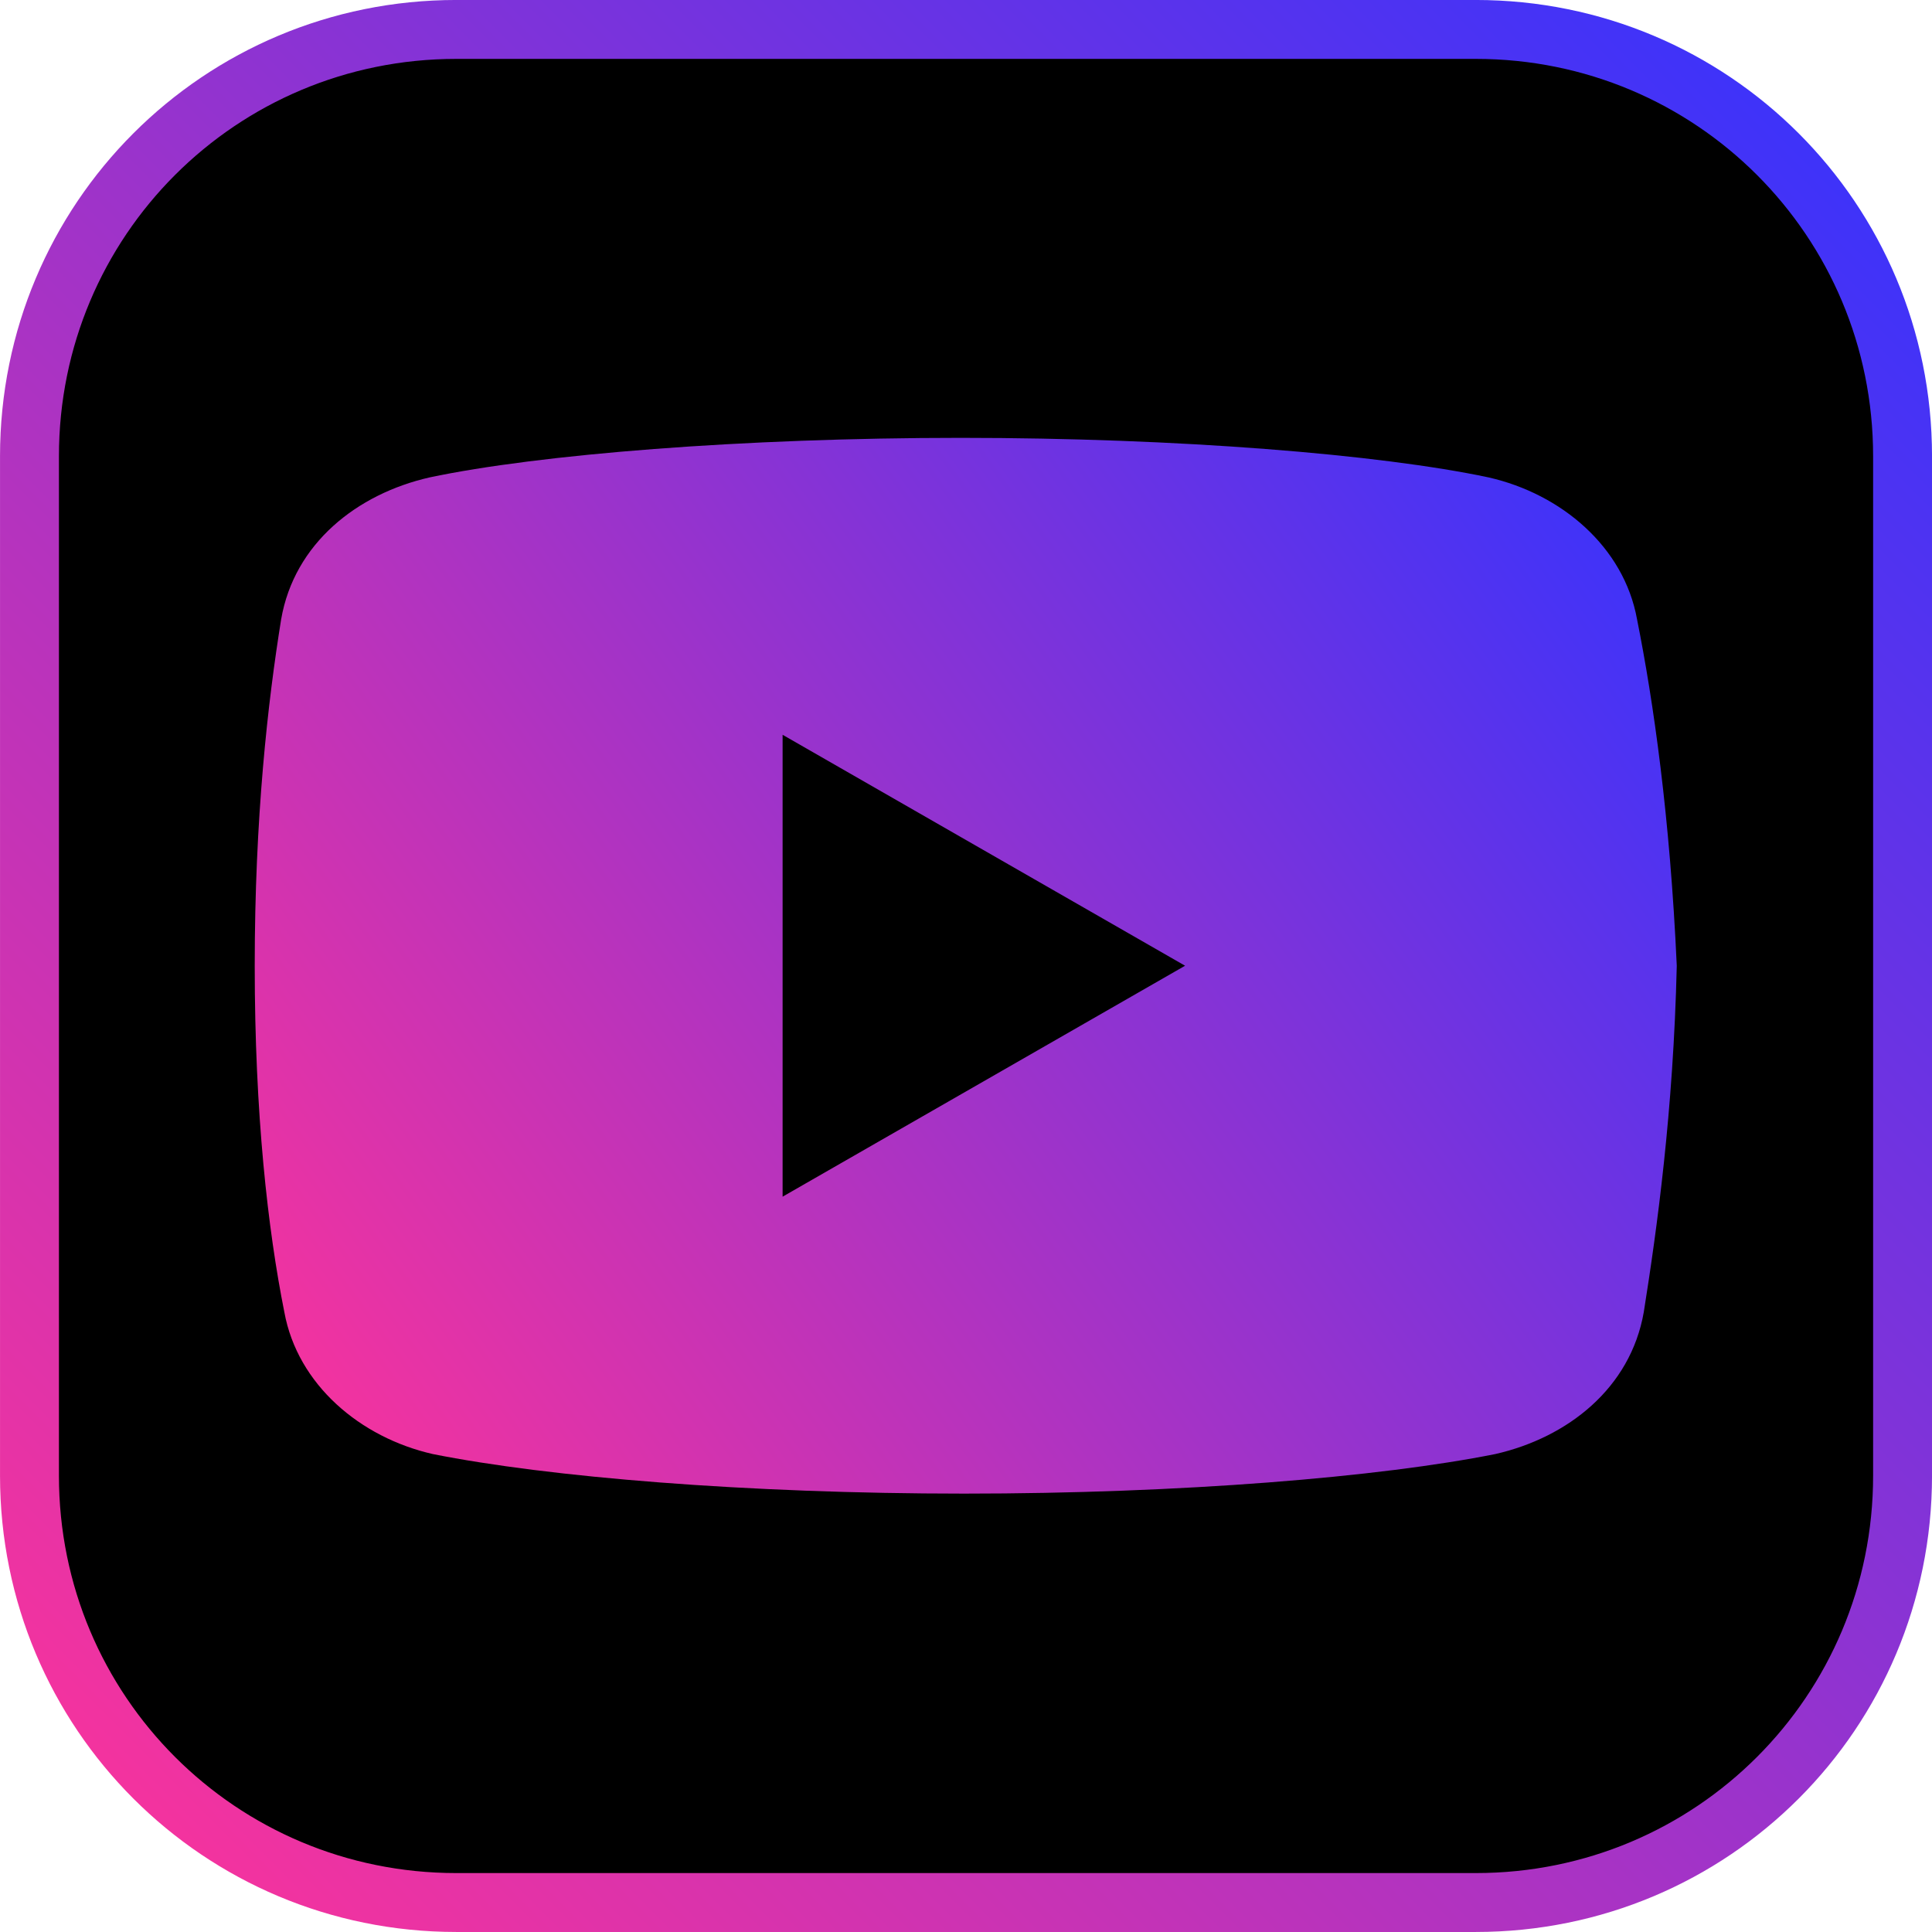 <?xml version="1.0" encoding="UTF-8" standalone="no"?>
<svg
   width="164"
   height="164"
   viewBox="0 0 43.392 43.392"
   version="1.1"
   id="svg8"
   inkscape:version="1.1.1 (3bf5ae0d25, 2021-09-20, custom)"
   sodipodi:docname="youtube.svg"
   inkscape:export-filename="/home/pavel/pix/inkscape/youtube-logo-vt.png"
   inkscape:export-xdpi="96"
   inkscape:export-ydpi="96"
   xmlns:inkscape="http://www.inkscape.org/namespaces/inkscape"
   xmlns:sodipodi="http://sodipodi.sourceforge.net/DTD/sodipodi-0.dtd"
   xmlns:xlink="http://www.w3.org/1999/xlink"
   xmlns="http://www.w3.org/2000/svg"
   xmlns:svg="http://www.w3.org/2000/svg"
   xmlns:rdf="http://www.w3.org/1999/02/22-rdf-syntax-ns#"
   xmlns:cc="http://creativecommons.org/ns#"
   xmlns:dc="http://purl.org/dc/elements/1.1/">
  <defs
     id="defs2">
    <linearGradient
       inkscape:collect="always"
       id="linearGradient11607">
      <stop
         style="stop-color:#ff3399;stop-opacity:1"
         offset="0"
         id="stop11603" />
      <stop
         style="stop-color:#3333ff;stop-opacity:1"
         offset="1"
         id="stop11605" />
    </linearGradient>
    <linearGradient
       inkscape:collect="always"
       xlink:href="#linearGradient1832"
       id="linearGradient1834"
       x1="43.392"
       y1="149.892"
       x2="86.783"
       y2="106.5"
       gradientUnits="userSpaceOnUse"
       gradientTransform="matrix(0.97,0,0,0.97,-41.407,3.908)" />
    <linearGradient
       inkscape:collect="always"
       id="linearGradient1832">
      <stop
         style="stop-color:#ff3399;stop-opacity:1"
         offset="0"
         id="stop1828" />
      <stop
         style="stop-color:#3333ff;stop-opacity:1"
         offset="1"
         id="stop1830" />
    </linearGradient>
    <linearGradient
       inkscape:collect="always"
       xlink:href="#linearGradient11607"
       id="linearGradient11409"
       x1="3"
       y1="41"
       x2="46.102"
       y2="9.071"
       gradientUnits="userSpaceOnUse" />
    <linearGradient
       inkscape:collect="always"
       xlink:href="#linearGradient11607"
       id="linearGradient12471"
       gradientUnits="userSpaceOnUse"
       x1="3"
       y1="41"
       x2="46.102"
       y2="9.071" />
  </defs>
  <sodipodi:namedview
     id="base"
     pagecolor="#404040"
     bordercolor="#666666"
     borderopacity="1.0"
     inkscape:pageopacity="0"
     inkscape:pageshadow="2"
     inkscape:zoom="2.8284272"
     inkscape:cx="102.3537"
     inkscape:cy="66.821589"
     inkscape:document-units="px"
     inkscape:current-layer="layer1"
     showgrid="false"
     showborder="false"
     units="px"
     inkscape:window-width="1920"
     inkscape:window-height="1061"
     inkscape:window-x="0"
     inkscape:window-y="0"
     inkscape:window-maximized="1"
     inkscape:document-rotation="0"
     inkscape:pagecheckerboard="0"
     inkscape:snap-others="true"
     inkscape:snap-bbox="true"
     inkscape:bbox-nodes="true"
     inkscape:object-nodes="false" />
  <g
     inkscape:label="Layer 1"
     inkscape:groupmode="layer"
     id="layer1"
     transform="translate(0,-106.5)">
    <g
       id="g12476">
      <path
         id="path26357"
         style="fill:#000000;fill-opacity:1;stroke:url(#linearGradient1834);stroke-width:1.323;stroke-linecap:round;stroke-linejoin:round;stroke-miterlimit:4;stroke-dasharray:none;paint-order:normal;stop-color:#000000"
         d="m 10.248,107.161 c -5.311,0 -9.586,4.275 -9.586,9.586 v 22.897 c 0,5.311 4.276,9.586 9.586,9.586 h 22.897 c 5.311,0 9.586,-4.275 9.586,-9.586 v -22.897 c 0,-5.311 -4.275,-9.586 -9.586,-9.586 z" />
      <g
         style="fill:url(#linearGradient11409);fill-opacity:1;stroke-width:0.357"
         id="g11340"
         transform="matrix(0.741,0,0,0.741,3.498,109.665)">
        <path
           d="M 44.898,14.5 C 44.5,12.301 42.602,10.699 40.398,10.199 37.102,9.5 31,9 24.398,9 17.801,9 11.602,9.5 8.301,10.199 c -2.199,0.5 -4.102,2 -4.5,4.301 C 3.398,17 3,20.5 3,25 c 0,4.5 0.398,8 0.898,10.5 0.402,2.199 2.301,3.801 4.5,4.301 C 11.898,40.5 17.898,41 24.5,41 c 6.602,0 12.602,-0.5 16.102,-1.199 2.199,-0.5 4.098,-2 4.5,-4.301 C 45.5,33 46,29.398 46.102,25 45.898,20.5 45.398,17 44.898,14.5 Z M 19,32 V 18 l 12.199,7 z"
           id="path11331"
           style="fill:url(#linearGradient12471);fill-opacity:1;stroke-width:0.357" />
      </g>
    </g>
  </g>
</svg>
